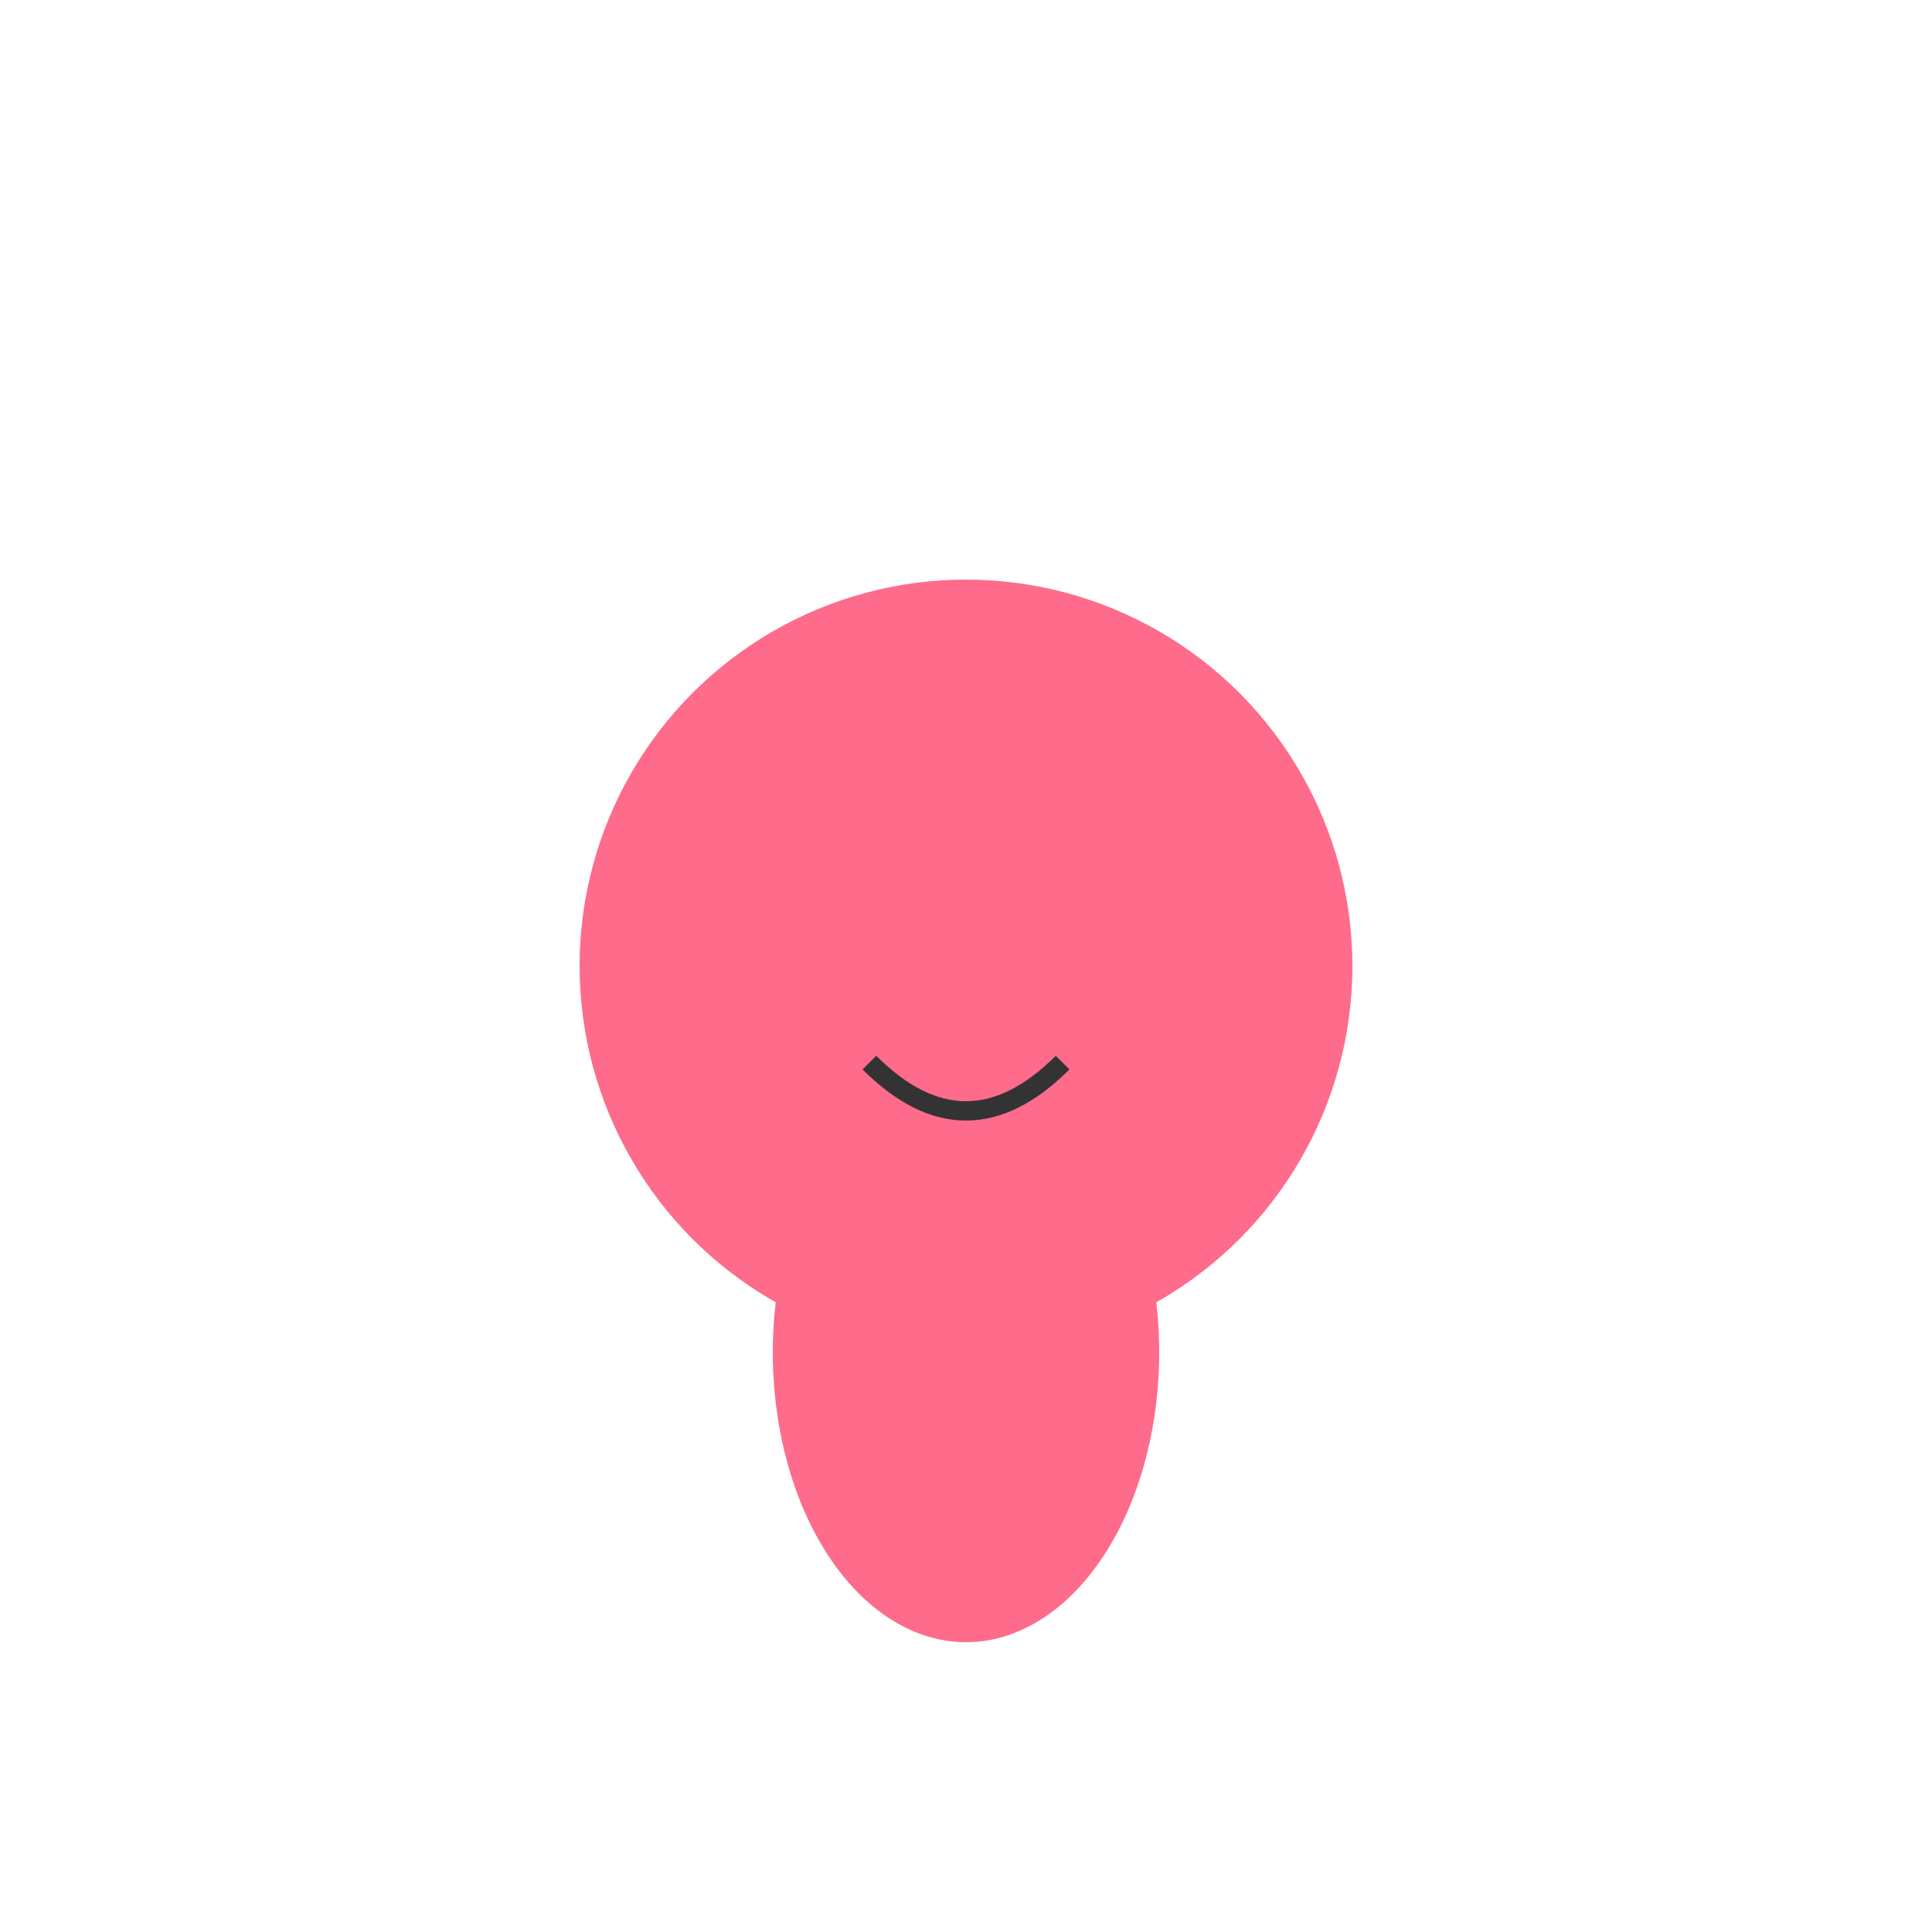 <svg width="200" height="200" viewBox="0 0 200 200" xmlns="http://www.w3.org/2000/svg">
  <g fill="#FF6B8B">
    <circle cx="100" cy="100" r="40"/>
    <ellipse cx="100" cy="140" rx="20" ry="30"/>
    <circle cx="85" cy="90" r="5"/>
    <circle cx="115" cy="90" r="5"/>
    <path d="M90 110 Q 100 120 110 110" fill="none" stroke="#333" stroke-width="2"/>
  </g>
</svg>
